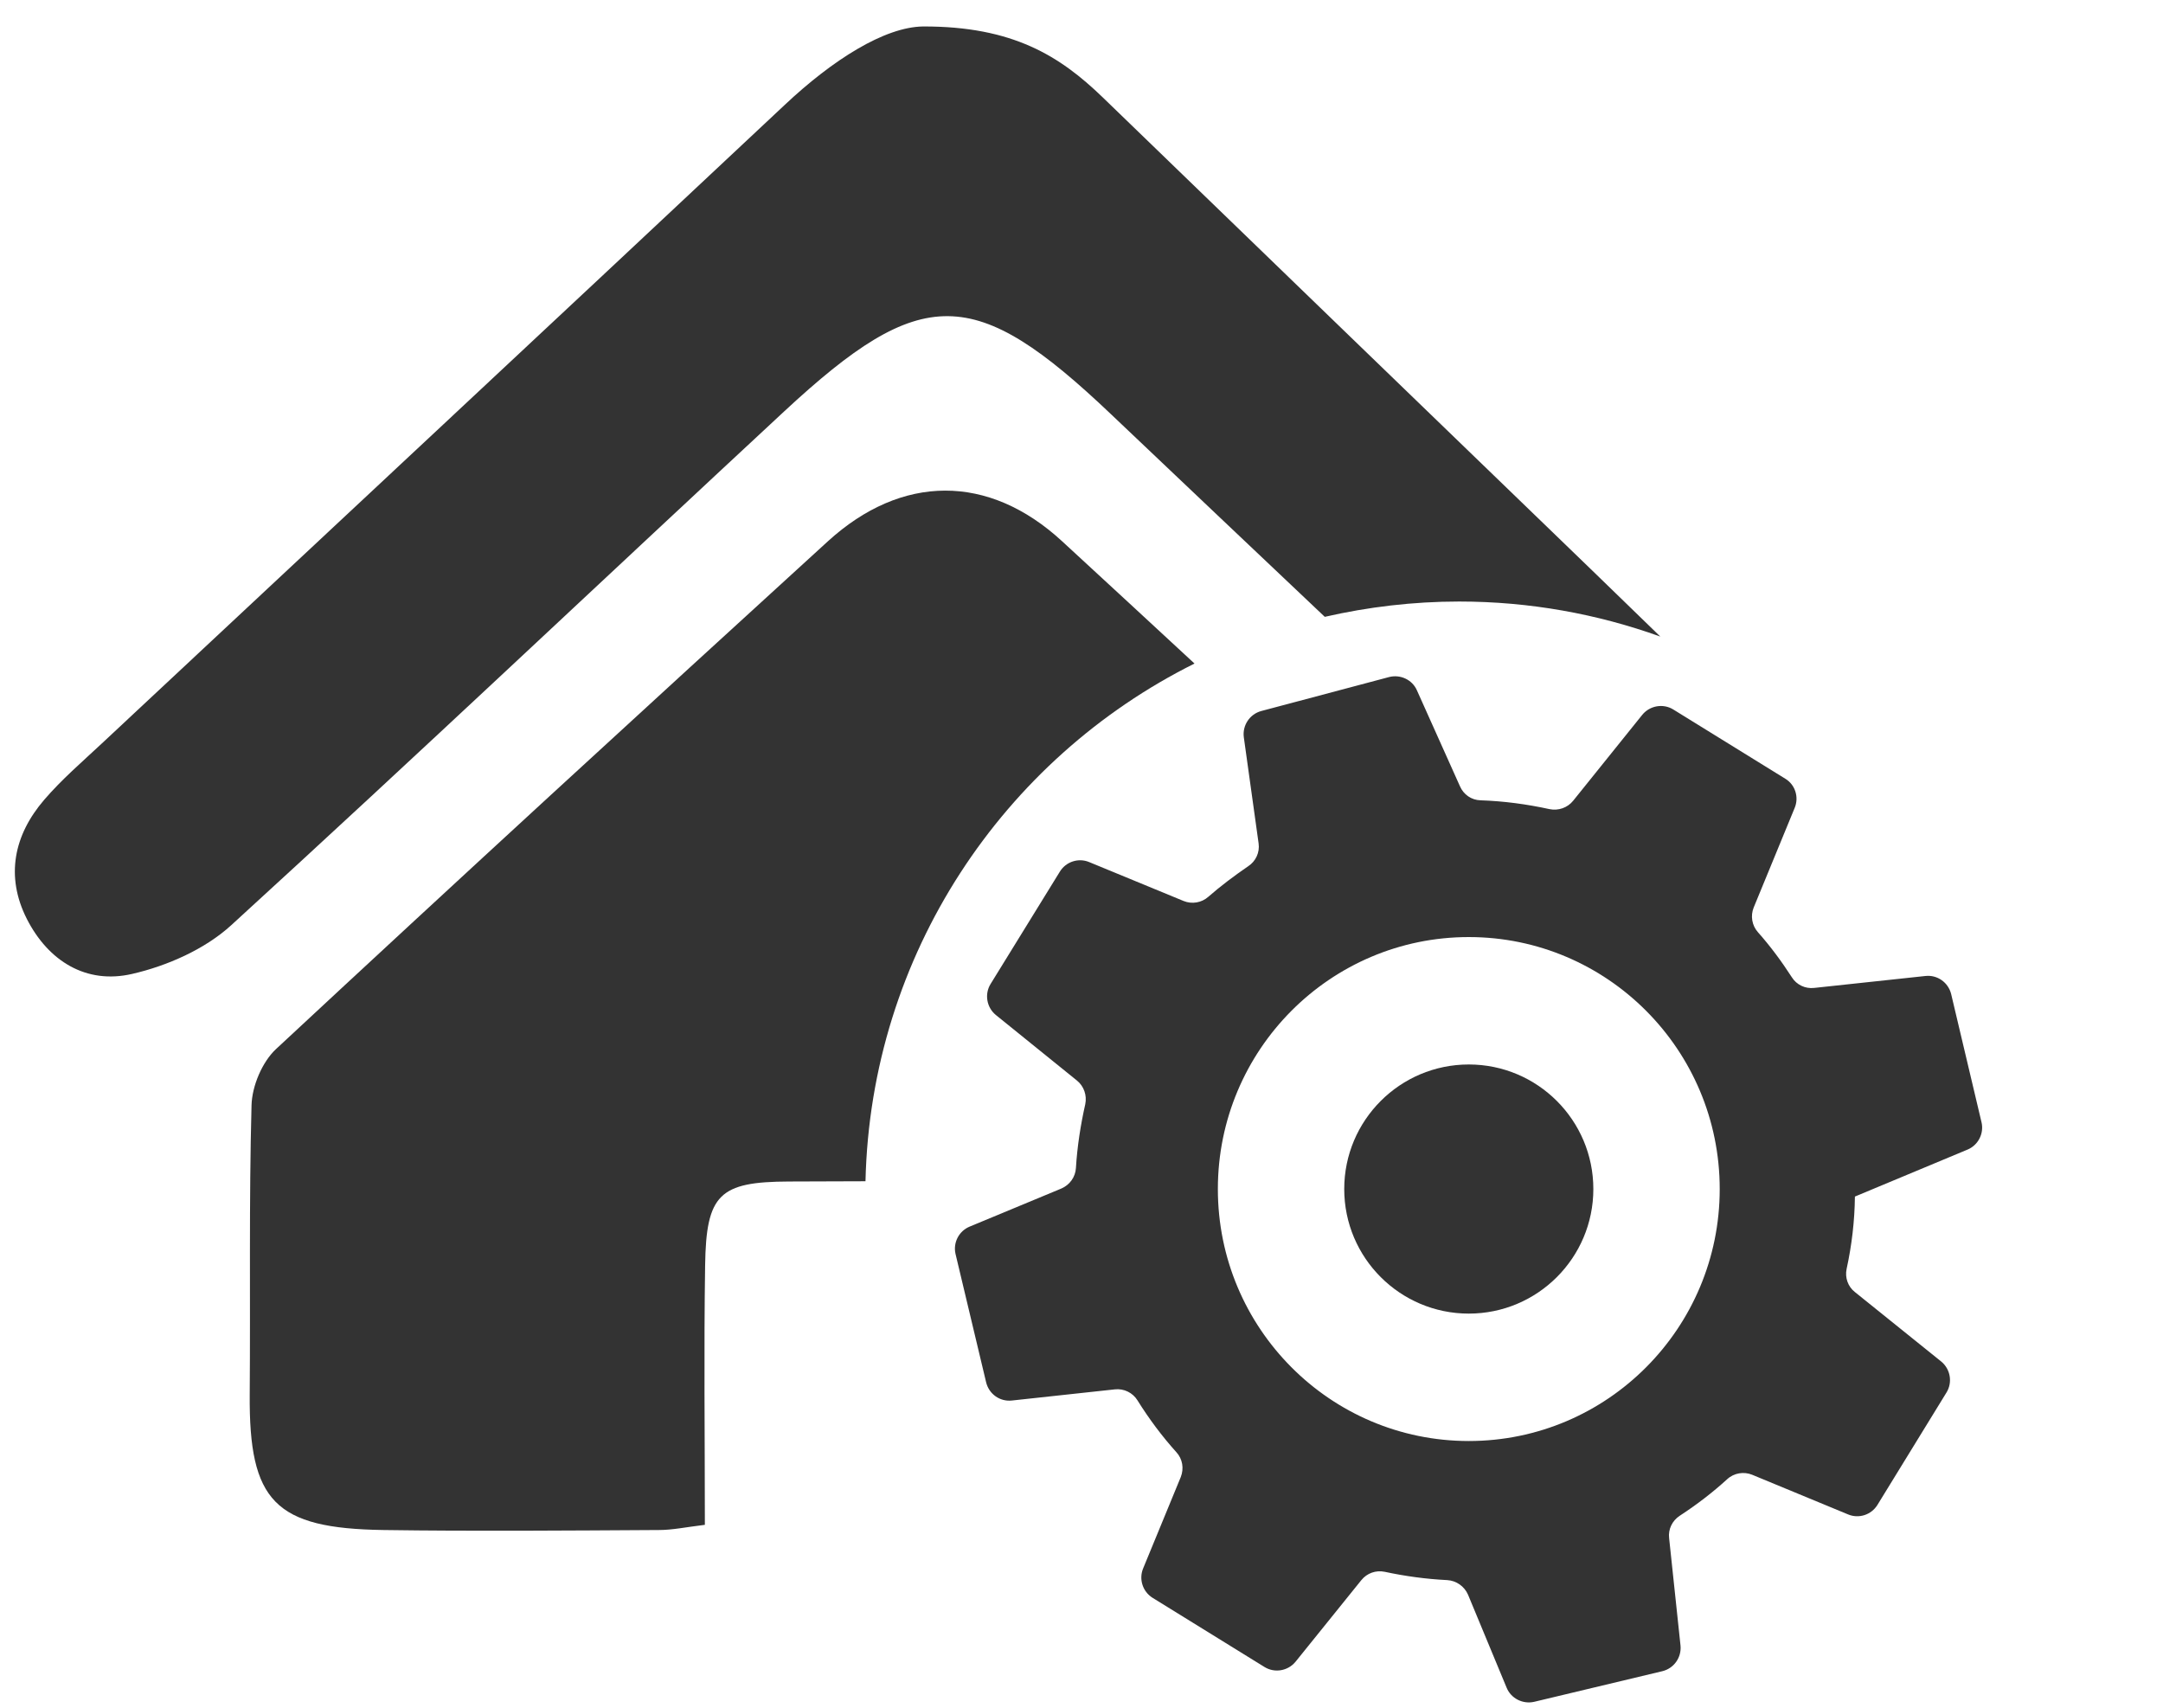 <?xml version="1.0" standalone="no"?><!DOCTYPE svg PUBLIC "-//W3C//DTD SVG 1.1//EN" "http://www.w3.org/Graphics/SVG/1.1/DTD/svg11.dtd"><svg class="icon" width="200px" height="157.90px" viewBox="0 0 1297 1024" version="1.1" xmlns="http://www.w3.org/2000/svg"><path fill="#333333" d="M666.319 248.492c42.634 40.456 85.269 80.912 128.058 121.368 25.83-5.913 52.904-9.18 80.601-9.18 42.323 0 82.935 7.469 120.59 21.006-13.848-13.537-27.852-26.919-41.701-40.456-97.716-94.449-195.277-188.587-292.838-283.035-25.363-24.429-53.526-42.479-107.519-42.323-23.184 0.311-54.304 20.072-82.935 46.991-136.305 127.903-273.077 255.339-409.538 382.93-11.826 11.048-24.118 21.628-34.543 33.765-18.205 21.162-23.34 45.902-10.425 71.42 12.915 25.363 35.632 39.367 63.173 32.987 21.006-4.824 43.568-14.782 59.283-29.097 111.409-101.762 220.951-205.391 331.582-308.087 82.779-76.866 114.21-76.244 196.211 1.712z"  /><path fill="#333333" d="M716.266 397.868c-26.452-24.429-52.748-48.858-79.356-73.287-44.19-40.767-96.316-40.3-140.506 0-110.631 100.984-221.107 202.279-330.804 304.353-8.402 7.78-14.471 22.251-14.782 33.765-1.556 57.883-0.622 115.61-1.089 173.493-0.467 63.951 14.938 80.289 80.289 81.223 55.082 0.778 110.009 0.311 165.091 0 8.091 0 16.027-1.712 27.541-3.112 0-53.371-0.622-104.563 0.156-155.599 0.622-42.634 8.558-50.103 50.259-50.259 15.249 0 30.497-0.156 45.902-0.156 3.112-135.994 82.623-253.316 197.3-310.421z"  /><path fill="#333333" d="M1112.267 717.469l67.53-28.164c6.38-2.645 9.958-9.647 8.402-16.338l-18.205-76.866c-1.712-7.002-8.247-11.67-15.404-10.892l-66.752 7.158c-5.29 0.622-10.581-1.867-13.382-6.38-6.224-9.647-12.915-18.672-20.384-27.074-3.579-4.046-4.512-9.803-2.49-14.782l24.585-59.75c2.645-6.38 0.311-13.848-5.602-17.427l-67.219-41.545c-6.068-3.734-14.004-2.334-18.516 3.112l-41.545 51.659c-3.423 4.201-8.869 6.068-14.16 4.979-13.537-2.956-27.386-4.824-41.389-5.29-5.446-0.156-10.114-3.423-12.292-8.402l-25.83-57.572c-2.801-6.38-9.958-9.647-16.649-7.936L756.255 426.343c-6.846 1.867-11.359 8.558-10.425 15.716l8.869 63.64c0.778 5.446-1.712 10.736-6.224 13.693-8.402 5.757-16.494 11.826-23.962 18.361-4.046 3.579-9.803 4.512-14.782 2.49l-56.638-23.34c-6.38-2.645-13.848-0.311-17.583 5.757L593.965 590.033c-3.734 6.068-2.334 14.004 3.112 18.516l48.703 39.367c4.201 3.423 6.068 8.869 4.979 14.16-2.801 12.448-4.824 25.363-5.602 38.277-0.311 5.446-3.734 10.114-8.714 12.292l-55.082 22.873c-6.38 2.645-9.958 9.647-8.402 16.338l18.361 77.022c1.712 7.002 8.247 11.67 15.404 10.892l61.773-6.691c5.446-0.622 10.736 2.023 13.537 6.535 7.002 11.203 14.782 21.628 23.34 31.12 3.734 4.046 4.668 9.803 2.645 14.938l-22.562 54.771c-2.645 6.38-0.311 13.848 5.602 17.583l67.219 41.545c6.068 3.734 14.004 2.334 18.516-3.112l39.522-49.014c3.423-4.201 8.714-6.068 14.004-4.979 12.292 2.645 24.896 4.357 37.499 4.979 5.446 0.311 10.27 3.734 12.448 8.714l23.184 55.86c2.645 6.38 9.647 9.958 16.494 8.402l76.866-18.361c7.002-1.712 11.514-8.247 10.892-15.249l-6.846-64.574c-0.622-5.29 1.867-10.425 6.38-13.382 10.27-6.691 19.761-14.004 28.475-21.94 4.046-3.734 9.958-4.668 14.938-2.645l57.572 23.807c6.38 2.645 13.848 0.311 17.583-5.757l41.389-67.375c3.734-6.068 2.334-14.004-3.112-18.516l-51.815-41.701c-4.201-3.268-6.068-8.714-4.979-13.848 3.112-14.315 4.824-28.786 4.979-43.412z m-231.532 146.575c-83.09 0-150.465-67.686-150.465-151.087 0-83.401 67.375-151.087 150.465-151.087 83.09 0 150.465 67.686 150.465 151.087 0 83.401-67.375 151.087-150.465 151.087z m0 0"  /><path fill="#333333" d="M880.735 638.269c-41.234 0-74.688 33.454-74.688 74.688s33.454 74.688 74.688 74.688 74.688-33.454 74.688-74.688-33.454-74.688-74.688-74.688z m0 0"  /></svg>